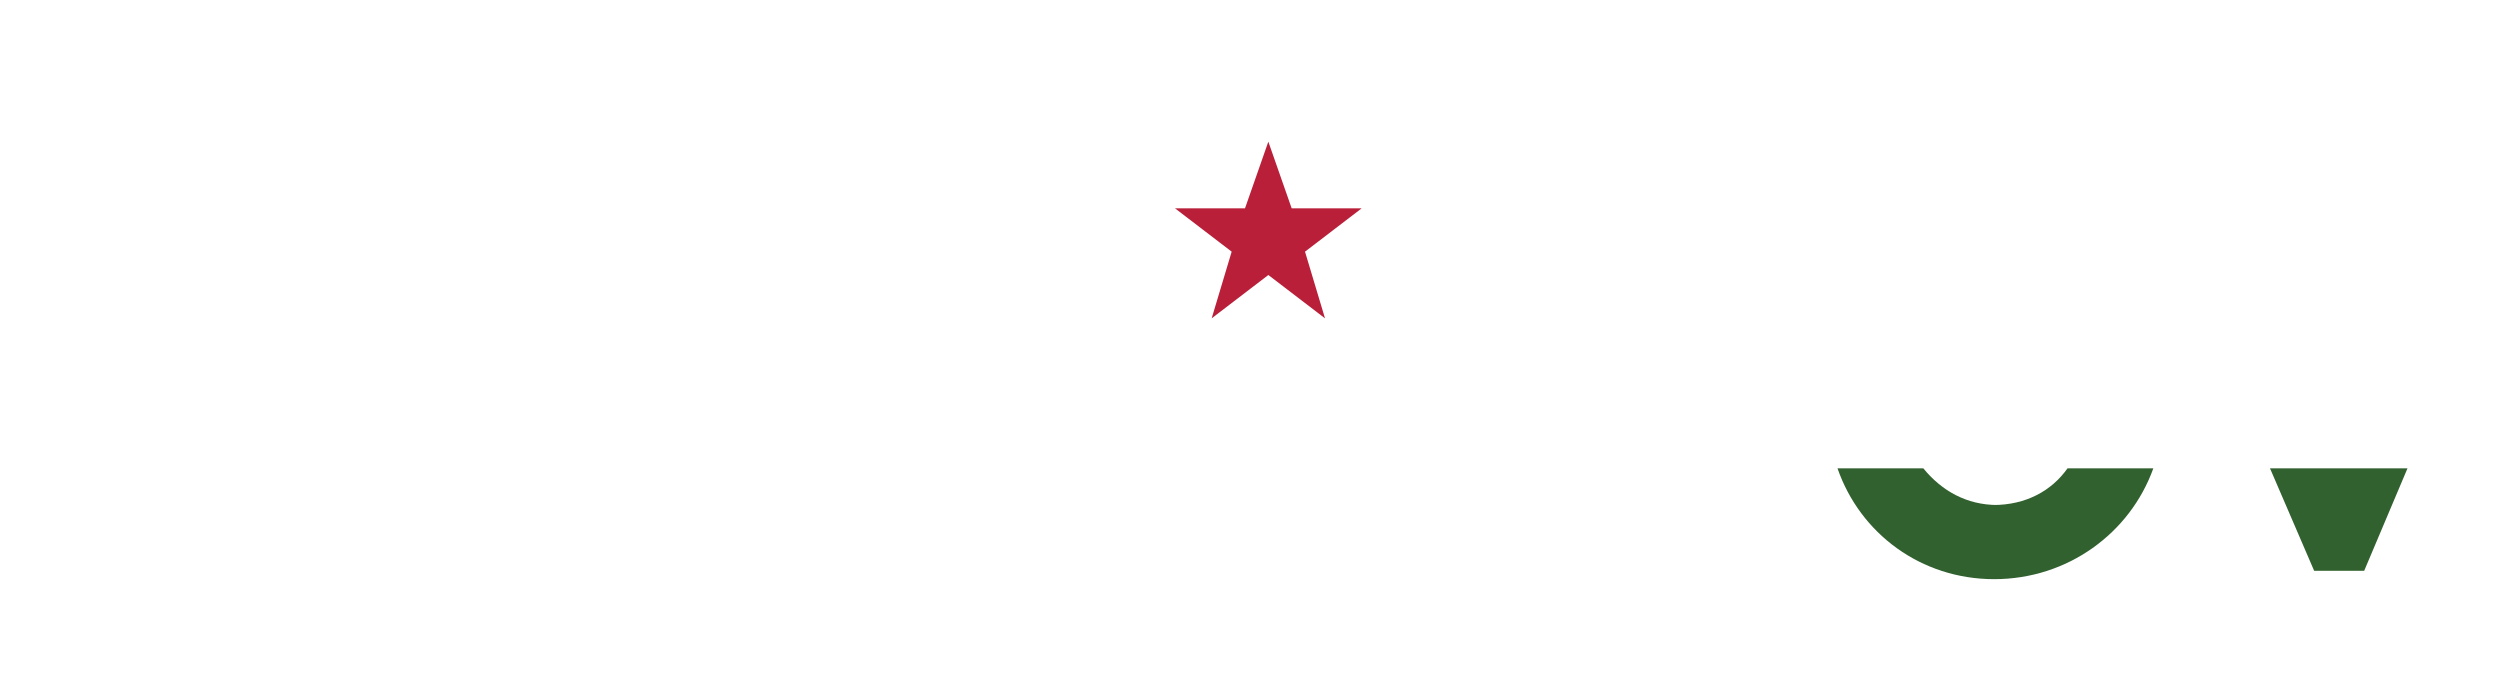<?xml version="1.0" encoding="UTF-8"?>
<svg id="Layer_1" data-name="Layer 1" xmlns="http://www.w3.org/2000/svg" xmlns:xlink="http://www.w3.org/1999/xlink" viewBox="0 0 3000 836.7">
  <defs>
    <linearGradient id="grad1" x1="1016.9" y1="394.6" x2="1016.9" y2="836.4" gradientUnits="userSpaceOnUse">
      <stop offset="0" stop-color="#8b5a24" />
      <stop offset="1" stop-color="#441a12" />
    </linearGradient>
  </defs>

  <path fill="#B91F39" d="M1550 250l-28 -80l-28 80h-84l68 52l-24 80l68 -52l68 52l-24 -80l68 -52h-84Z" />

  <g fill="#326130">
    <path d="M2397 606c-37 0-67-17-89-44h-103c27 78 100 133 188 133s163-55 191-133h-103c-19 27-50 44-89 44Z" />
    <polygon points="2777 685 2837 685 2889 562 2724 562 2777 685" />
  </g>
</svg>
